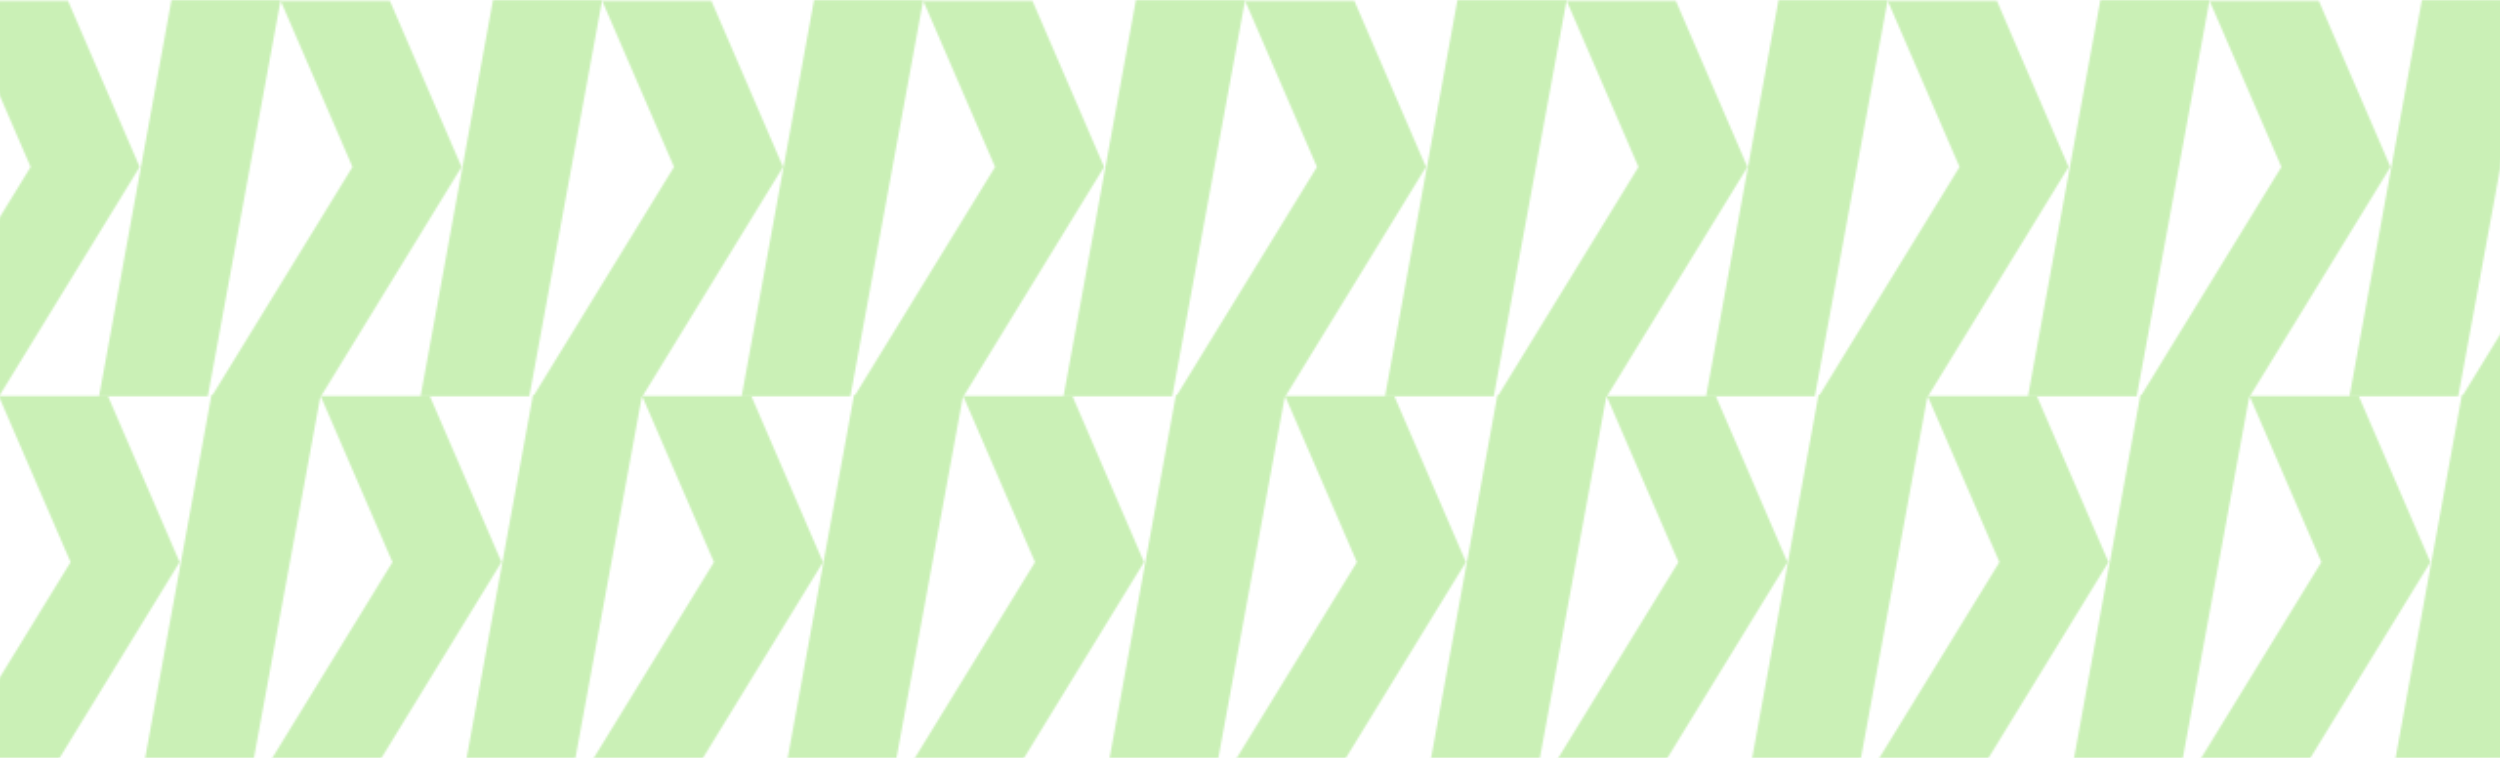 <svg width="1280" height="388" viewBox="0 0 1280 388" fill="none" xmlns="http://www.w3.org/2000/svg">
<mask id="mask0_63_2" style="mask-type:alpha" maskUnits="userSpaceOnUse" x="-129" y="0" width="1538" height="810">
<mask id="mask1_63_2" style="mask-type:luminance" maskUnits="userSpaceOnUse" x="-26" y="0" width="1338" height="807">
<path d="M1311.85 0.03H-25.197V806.17H1311.85V0.03Z" fill="white"/>
</mask>
<g mask="url(#mask1_63_2)">
<path d="M236.316 85.482L164.098 203.294H108.193L180.491 85.482L143.709 0.421H199.613L236.316 85.482Z" fill="#4ECC0A"/>
<path d="M50.737 202.87H106.415L143.716 0H87.815L50.737 202.87Z" fill="#4ECC0A"/>
<path d="M400.928 85.482L328.711 203.294H272.81L345.103 85.482L308.321 0.421H364.226L400.928 85.482Z" fill="#4ECC0A"/>
<path d="M215.35 202.87H271.027L308.329 0H252.428L215.35 202.87Z" fill="#4ECC0A"/>
<path d="M71.514 85.482L-0.7 203.294H-56.605L15.692 85.482L-21.09 0.421H34.811L71.514 85.482Z" fill="#4ECC0A"/>
</g>
<path d="M256.762 287.817L184.548 405.626H128.643L200.941 287.817L164.159 202.756H220.06L256.762 287.817Z" fill="#4ECC0A"/>
<path d="M71.187 405.201H126.865L164.166 202.335H108.265L71.187 405.201Z" fill="#4ECC0A"/>
<path d="M421.375 287.817L349.161 405.626H293.256L365.553 287.817L328.771 202.756H384.672L421.375 287.817Z" fill="#4ECC0A"/>
<mask id="mask2_63_2" style="mask-type:luminance" maskUnits="userSpaceOnUse" x="-26" y="0" width="1338" height="807">
<path d="M1311.85 0.03H-25.197V806.17H1311.85V0.03Z" fill="white"/>
</mask>
<g mask="url(#mask2_63_2)">
<path d="M235.8 405.201H291.477L328.779 202.335H272.878L235.8 405.201Z" fill="#4ECC0A"/>
<path d="M91.964 287.817L19.75 405.626H-36.155L36.142 287.817L-0.64 202.756H55.261L91.964 287.817Z" fill="#4ECC0A"/>
<path d="M730.112 85.482L657.894 203.294H601.989L674.287 85.482L637.505 0.421H693.41L730.112 85.482Z" fill="#4ECC0A"/>
<path d="M544.534 202.87H600.211L637.513 0H581.612L544.534 202.87Z" fill="#4ECC0A"/>
<path d="M894.725 85.482L822.507 203.294H766.606L838.9 85.482L802.118 0.421H858.022L894.725 85.482Z" fill="#4ECC0A"/>
<path d="M709.146 202.87H764.824L802.125 0H746.224L709.146 202.87Z" fill="#4ECC0A"/>
<path d="M565.31 85.482L493.096 203.294H437.191L509.488 85.482L472.706 0.421H528.607L565.31 85.482Z" fill="#4ECC0A"/>
<path d="M379.735 202.87H435.409L472.71 0H416.813L379.735 202.87Z" fill="#4ECC0A"/>
</g>
<path d="M750.558 287.817L678.344 405.626H622.439L694.737 287.817L657.955 202.756H713.856L750.558 287.817Z" fill="#4ECC0A"/>
<path d="M564.984 405.201H620.657L657.963 202.335H602.062L564.984 405.201Z" fill="#4ECC0A"/>
<path d="M915.171 287.817L842.957 405.626H787.052L859.35 287.817L822.568 202.756H878.472L915.171 287.817Z" fill="#4ECC0A"/>
<path d="M729.596 405.201H785.274L822.575 202.335H766.674L729.596 405.201Z" fill="#4ECC0A"/>
<path d="M585.76 287.817L513.546 405.626H457.641L529.935 287.817L493.153 202.756H549.057L585.76 287.817Z" fill="#4ECC0A"/>
<path d="M400.181 405.201H455.859L493.16 202.335H437.259L400.181 405.201Z" fill="#4ECC0A"/>
<mask id="mask3_63_2" style="mask-type:luminance" maskUnits="userSpaceOnUse" x="-26" y="0" width="1338" height="807">
<path d="M1311.85 0.03H-25.197V806.17H1311.85V0.03Z" fill="white"/>
</mask>
<g mask="url(#mask3_63_2)">
<path d="M1223.91 85.482L1151.69 203.294H1095.79L1168.08 85.482L1131.3 0.421H1187.21L1223.91 85.482Z" fill="#4ECC0A"/>
<path d="M1038.33 202.87H1094.01L1131.31 0H1075.41L1038.33 202.87Z" fill="#4ECC0A"/>
<path d="M1388.52 85.482L1316.3 203.294H1260.4L1332.7 85.482L1295.91 0.421H1351.82L1388.52 85.482Z" fill="#4ECC0A"/>
<path d="M1202.94 202.87H1258.62L1295.92 0H1240.02L1202.94 202.87Z" fill="#4ECC0A"/>
<path d="M1059.11 85.482L986.892 203.294H930.987L1003.28 85.482L966.503 0.421H1022.4L1059.11 85.482Z" fill="#4ECC0A"/>
<path d="M873.528 202.87H929.205L966.506 0H910.609L873.528 202.87Z" fill="#4ECC0A"/>
</g>
<path d="M1244.35 287.817L1172.14 405.626H1116.24L1188.53 287.817L1151.75 202.756H1207.65L1244.35 287.817Z" fill="#4ECC0A"/>
<mask id="mask4_63_2" style="mask-type:luminance" maskUnits="userSpaceOnUse" x="-26" y="0" width="1338" height="807">
<path d="M1311.85 0.03H-25.197V806.17H1311.85V0.03Z" fill="white"/>
</mask>
<g mask="url(#mask4_63_2)">
<path d="M1058.78 405.201H1114.46L1151.76 202.335H1095.86L1058.78 405.201Z" fill="#4ECC0A"/>
<path d="M1223.39 405.201H1279.07L1316.37 202.335H1260.47L1223.39 405.201Z" fill="#4ECC0A"/>
</g>
<path d="M1079.56 287.817L1007.34 405.626H951.437L1023.73 287.817L986.953 202.756H1042.85L1079.56 287.817Z" fill="#4ECC0A"/>
<path d="M893.978 405.201H949.655L986.956 202.335H931.055L893.978 405.201Z" fill="#4ECC0A"/>
</mask>
<g mask="url(#mask0_63_2)">
<rect y="-8" width="1280" height="396" fill="#4ECC0A" fill-opacity="0.3"/>
</g>
</svg>
